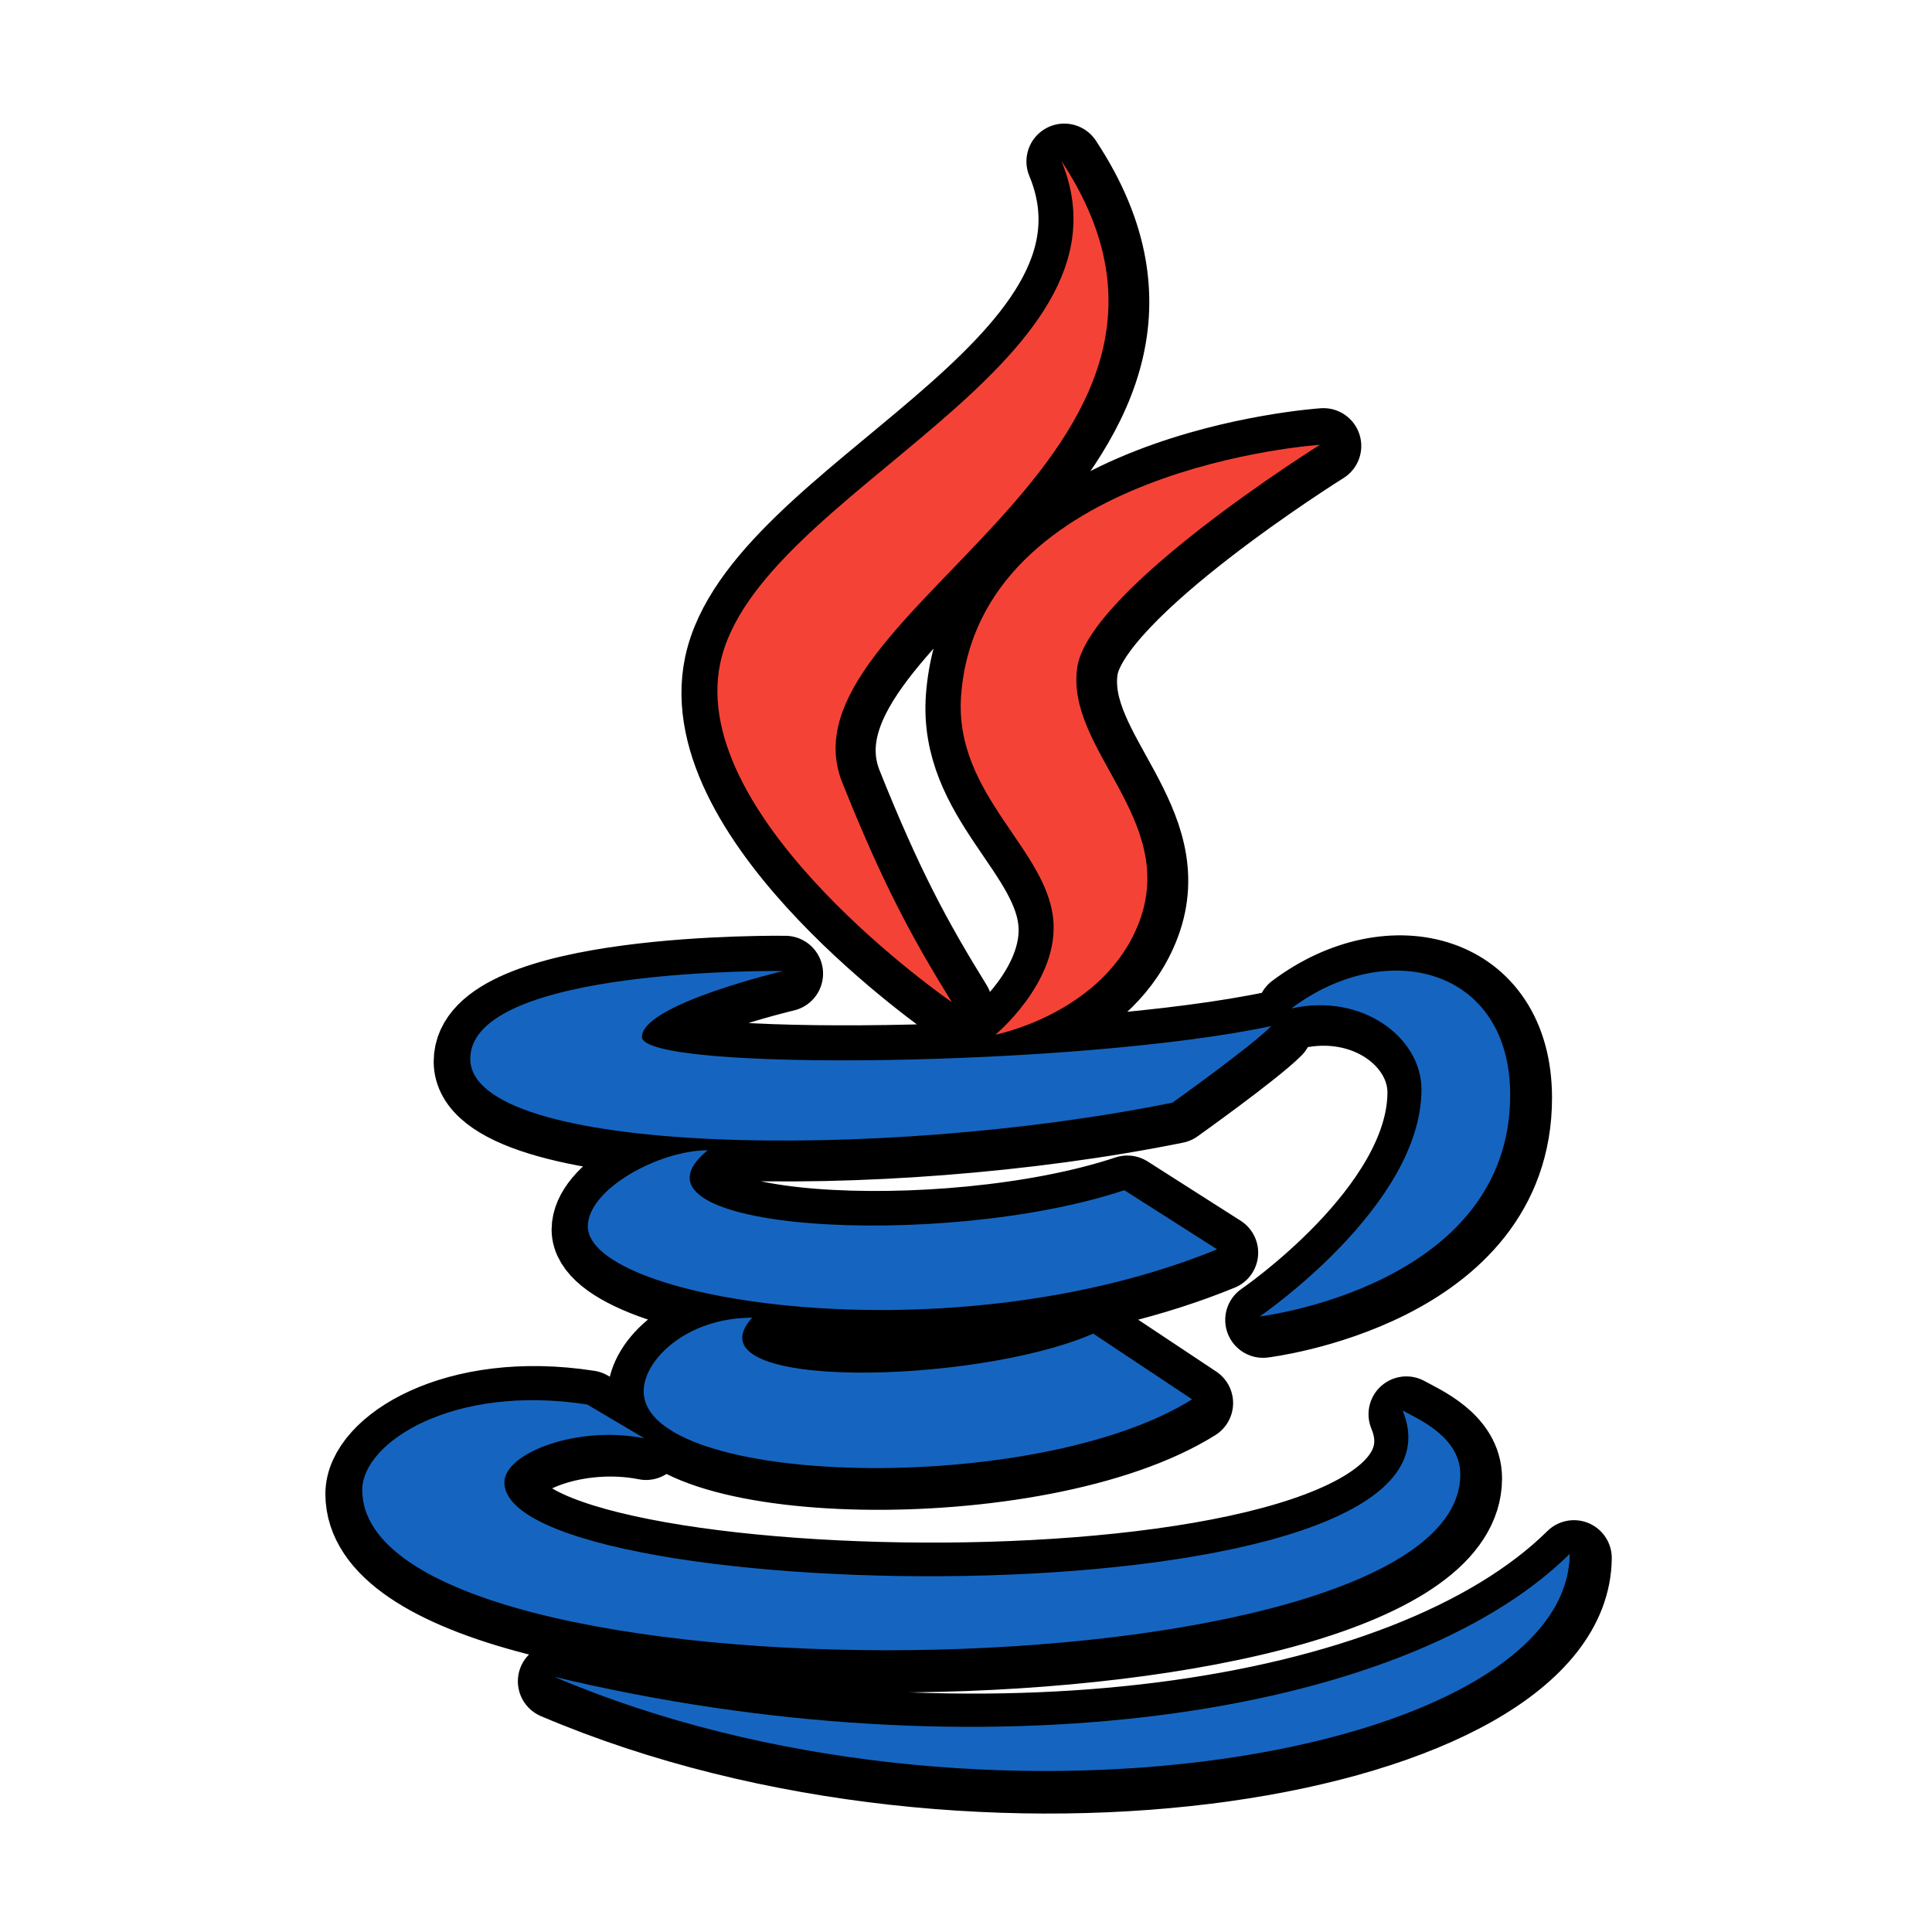 <?xml version="1.0" encoding="UTF-8"?>
<svg xmlns="http://www.w3.org/2000/svg" xmlns:xlink="http://www.w3.org/1999/xlink" viewBox="0 0 48 48" width="48px" height="48px">
<g id="surface1916497">
<path style="fill-rule:nonzero;fill:rgb(0%,0%,0%);fill-opacity:1;stroke-width:10;stroke-linecap:butt;stroke-linejoin:round;stroke:rgb(0%,0%,0%);stroke-opacity:1;stroke-miterlimit:10;" d="M 95.438 87.854 C 100.229 65.25 151.896 48.479 140.646 21.333 C 166.604 60.625 102.562 81.062 111.604 103.688 C 116.958 117.083 120.812 124.208 126.125 132.792 C 126.104 132.792 91.042 108.646 95.438 87.854 Z M 174.896 58.938 C 174.896 58.938 144.146 78.146 142.729 88.5 C 141.208 99.312 156.021 108.562 150.979 122.083 C 146.438 134.25 131.896 137.104 131.896 137.104 C 131.896 137.104 139.917 130.458 139.604 122.479 C 139.229 112.688 126.333 105.521 127.354 92.104 C 129.667 61.917 174.896 58.938 174.896 58.938 Z M 200.104 145.083 C 200.104 170.479 166.917 174.438 166.917 174.438 C 166.917 174.438 188.354 159.812 188.354 144.354 C 188.354 137.479 180.479 131.521 171.125 133.625 C 183.812 124.083 200.104 128.292 200.104 145.083 Z M 62.312 140.292 C 62.312 128.062 103.771 128.667 103.771 128.667 C 103.771 128.667 85.062 133.083 85.062 137.396 C 85.062 142.083 143.062 141.354 168.458 135.958 C 165.708 138.729 155.354 146.104 155.354 146.104 C 116.583 153.958 62.312 153.042 62.312 140.292 Z M 161.271 165.542 C 125.812 180.042 77.896 172.396 77.896 162.5 C 77.896 157.542 87.375 152.417 93.771 152.417 C 80.646 163.146 124.938 165.708 148.979 157.708 Z M 144.854 176.708 L 157.958 185.417 C 137.333 198.354 85.292 197.083 85.292 184.333 C 85.292 180.229 90.938 174.604 99.667 174.604 C 90.75 184.417 129.438 183.479 144.854 176.708 Z M 48 197.417 C 48 191.125 60.062 183.333 77.812 186.104 L 85.375 190.583 C 76.479 188.812 66.833 192.562 66.833 196.417 C 66.833 213.333 197.729 215.562 185.854 186.896 C 187.875 188.021 193.5 190.375 193.5 195.375 C 193.5 225.354 48 226.771 48 197.417 Z M 73.438 222.188 C 129.812 235.688 185.896 227.729 208 205.896 C 207.729 232.688 129.812 246.208 73.438 222.188 Z M 73.438 222.188 " transform="matrix(0.188,0,0,0.188,0,0)"/>
<path style=" stroke:none;fill-rule:nonzero;fill:rgb(95.686%,26.275%,21.176%);fill-opacity:1;" d="M 23.648 24.898 C 22.652 23.289 21.93 21.953 20.926 19.441 C 19.23 15.199 31.238 11.367 26.371 4 C 28.48 9.09 18.793 12.234 17.895 16.473 C 17.07 20.371 23.645 24.898 23.648 24.898 Z M 23.648 24.898 "/>
<path style=" stroke:none;fill-rule:nonzero;fill:rgb(95.686%,26.275%,21.176%);fill-opacity:1;" d="M 23.879 17.27 C 23.688 19.785 26.105 21.129 26.176 22.965 C 26.234 24.461 24.73 25.707 24.73 25.707 C 24.73 25.707 27.457 25.172 28.309 22.891 C 29.254 20.355 26.477 18.621 26.762 16.594 C 27.027 14.652 32.793 11.051 32.793 11.051 C 32.793 11.051 24.312 11.609 23.879 17.27 Z M 23.879 17.27 "/>
<path style=" stroke:none;fill-rule:nonzero;fill:rgb(8.235%,39.608%,75.294%);fill-opacity:1;" d="M 32.082 25.055 C 33.84 24.66 35.316 25.777 35.316 27.066 C 35.316 29.965 31.297 32.707 31.297 32.707 C 31.297 32.707 37.52 31.965 37.52 27.203 C 37.52 24.055 34.465 23.266 32.082 25.055 Z M 29.129 27.395 C 29.129 27.395 31.07 26.012 31.586 25.492 C 26.824 26.504 15.949 26.641 15.949 25.762 C 15.949 24.953 19.457 24.125 19.457 24.125 C 19.457 24.125 11.684 24.012 11.684 26.305 C 11.684 28.695 21.859 28.867 29.129 27.395 Z M 29.129 27.395 "/>
<path style=" stroke:none;fill-rule:nonzero;fill:rgb(8.235%,39.608%,75.294%);fill-opacity:1;" d="M 27.934 29.57 C 23.426 31.07 15.121 30.59 17.582 28.578 C 16.383 28.578 14.605 29.539 14.605 30.469 C 14.605 32.324 23.59 33.758 30.238 31.039 Z M 27.934 29.57 "/>
<path style=" stroke:none;fill-rule:nonzero;fill:rgb(8.235%,39.608%,75.294%);fill-opacity:1;" d="M 18.688 32.738 C 17.051 32.738 15.992 33.793 15.992 34.562 C 15.992 36.953 25.75 37.191 29.617 34.766 L 27.16 33.133 C 24.27 34.402 17.016 34.578 18.688 32.738 Z M 18.688 32.738 "/>
<path style=" stroke:none;fill-rule:nonzero;fill:rgb(8.235%,39.608%,75.294%);fill-opacity:1;" d="M 36.281 36.633 C 36.281 35.695 35.227 35.254 34.848 35.043 C 37.074 40.418 12.531 40 12.531 36.828 C 12.531 36.105 14.34 35.402 16.008 35.734 L 14.59 34.895 C 11.262 34.375 9 35.836 9 37.016 C 9 42.52 36.281 42.254 36.281 36.633 Z M 36.281 36.633 "/>
<path style=" stroke:none;fill-rule:nonzero;fill:rgb(8.235%,39.608%,75.294%);fill-opacity:1;" d="M 39 38.605 C 34.855 42.699 24.34 44.191 13.77 41.66 C 24.34 46.164 38.949 43.629 39 38.605 Z M 39 38.605 "/>
</g>
</svg>
